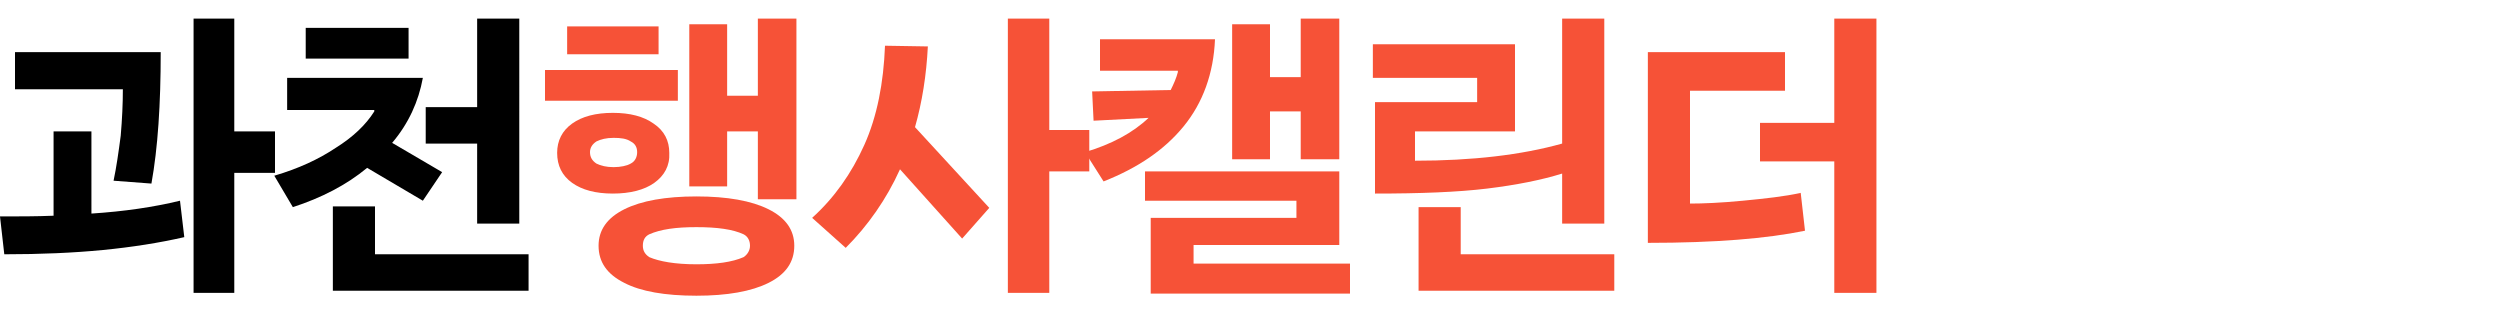 <?xml version="1.0" encoding="utf-8"?>
<!-- Generator: Adobe Illustrator 25.2.0, SVG Export Plug-In . SVG Version: 6.00 Build 0)  -->
<svg version="1.1" id="Layer_1" xmlns="http://www.w3.org/2000/svg" xmlns:xlink="http://www.w3.org/1999/xlink" x="0px" y="0px"
	 viewBox="0 0 350 44" style="enable-background:new 0 0 350 44;" xml:space="preserve">
<style type="text/css">
	.st0{fill:#F65237;}
</style>
<g>
	<path d="M12.8,29.9c4.6-0.3,8.7-0.9,12.4-1.8l0.6,5.1c-3.5,0.8-7.3,1.4-11.4,1.8c-4.1,0.4-8.7,0.6-13.8,0.6L0,30.3
		c2.6,0,5.1,0,7.5-0.1V18.4h5.3V29.9z M15.9,25.3c0.4-1.9,0.7-4,1-6.3c0.2-2.3,0.3-4.5,0.3-6.5H2.1V7.3h20.4
		c0,7.3-0.4,13.4-1.3,18.4L15.9,25.3z M32.8,18.4h5.7v5.8h-5.7V41h-5.7V2.6h5.7V18.4z"/>
	<path d="M51.4,23.5C48.5,25.9,45,27.7,41,29l-2.6-4.4c3.4-1,6.2-2.3,8.6-3.9c2.4-1.5,4.2-3.2,5.4-5.1v-0.2H40.2v-4.5h19
		c-0.6,3.3-2,6.4-4.3,9.1l7,4.1l-2.7,4L51.4,23.5z M42.8,3.9h14.4v4.3H42.8V3.9z M52.5,28.9v6.7H74v5.1H46.6V28.9H52.5z M72.7,31.3
		h-5.9V20.1h-7.2v-5.1h7.2V2.6h5.9V31.3z"/>
	<path class="st0" d="M76.3,9.8h18.6v4.3H76.3V9.8z M91.6,25.6c-1.4,1-3.4,1.5-5.8,1.5c-2.4,0-4.3-0.5-5.7-1.5
		c-1.4-1-2.1-2.4-2.1-4.2c0-1.7,0.7-3.1,2.1-4.1c1.4-1,3.3-1.5,5.7-1.5c2.4,0,4.3,0.5,5.7,1.5c1.5,1,2.2,2.4,2.2,4.1
		C93.8,23.2,93,24.6,91.6,25.6z M79.4,3.7h12.8v3.9H79.4V3.7z M83.5,22.9c0.6,0.3,1.4,0.5,2.4,0.5s1.9-0.2,2.4-0.5
		c0.6-0.3,0.9-0.9,0.9-1.6c0-0.7-0.3-1.2-0.9-1.5c-0.6-0.4-1.4-0.5-2.4-0.5c-1,0-1.8,0.2-2.4,0.5c-0.6,0.4-0.9,0.9-0.9,1.5
		C82.6,22,82.9,22.5,83.5,22.9z M107.6,29.3c2.4,1.2,3.6,2.9,3.6,5.1c0,2.3-1.2,4-3.6,5.2c-2.4,1.2-5.8,1.8-10.1,1.8
		c-4.4,0-7.8-0.6-10.1-1.8c-2.4-1.2-3.6-2.9-3.6-5.2c0-2.2,1.2-3.9,3.6-5.1c2.4-1.2,5.8-1.8,10.1-1.8
		C101.8,27.5,105.2,28.1,107.6,29.3z M105,34.4c0-0.7-0.3-1.3-0.9-1.6c-1.5-0.7-3.7-1-6.6-1c-2.9,0-5,0.3-6.6,1
		c-0.6,0.3-0.9,0.8-0.9,1.6c0,0.7,0.3,1.2,0.9,1.6c1.4,0.6,3.6,1,6.6,1c2.8,0,5-0.3,6.6-1C104.7,35.6,105,35,105,34.4z M106.1,13.4
		V2.6h5.4v25.3h-5.4v-9.5h-4.3v7.7h-5.3V3.4h5.3v10H106.1z"/>
	<path class="st0" d="M129.9,6.5c-0.2,4-0.8,7.8-1.8,11.3l10.4,11.3l-3.8,4.3l-8.7-9.7c-1.9,4.2-4.5,7.9-7.6,11l-4.7-4.2
		c3.1-2.8,5.5-6.2,7.3-10.2c1.8-4,2.7-8.7,2.9-13.9L129.9,6.5z M146.9,18.2h5.6V24h-5.6v17h-5.8V2.6h5.8V18.2z"/>
	<path class="st0" d="M170.1,5.5c-0.2,4.8-1.7,8.9-4.4,12.2s-6.4,5.8-11.2,7.7l-2.6-4.1c3.7-1.1,6.7-2.7,8.9-4.8l-7.7,0.4l-0.2-4.1
		l11-0.2c0.4-0.8,0.8-1.7,1-2.5V9.9H154V5.5H170.1z M167.1,34.3v2.6H189v4.2h-27.9V30.5h20.4v-2.4h-21.2V24h27.2v10.3H167.1z
		 M182.1,15.6h-4.3v6.7h-5.3V3.4h5.3v7.4h4.3V2.6h5.4v19.7h-5.4V15.6z"/>
	<path class="st0" d="M192.6,14.3h14.2v-3.4h-14.6V6.2h19.9v12.2h-14v4.1c8,0,14.9-0.8,20.6-2.4V2.6h5.9v28.7h-5.9v-7
		c-2.9,0.9-6.4,1.6-10.5,2.1c-4.1,0.5-9.4,0.7-15.7,0.7V14.3z M204.5,29v6.6H226v5.1h-27.4V29H204.5z"/>
	<path class="st0" d="M236.6,28.5c1.8,0,4.3-0.1,7.4-0.4s5.9-0.6,8.1-1.1l0.6,5.3c-5.3,1.1-12.6,1.7-22,1.7V7.3h19.2v5.4h-13.3
		L236.6,28.5z M256.8,17.1V2.6h5.9V41h-5.9V22.6h-10.4v-5.4H256.8z"/>
</g>
</svg>
